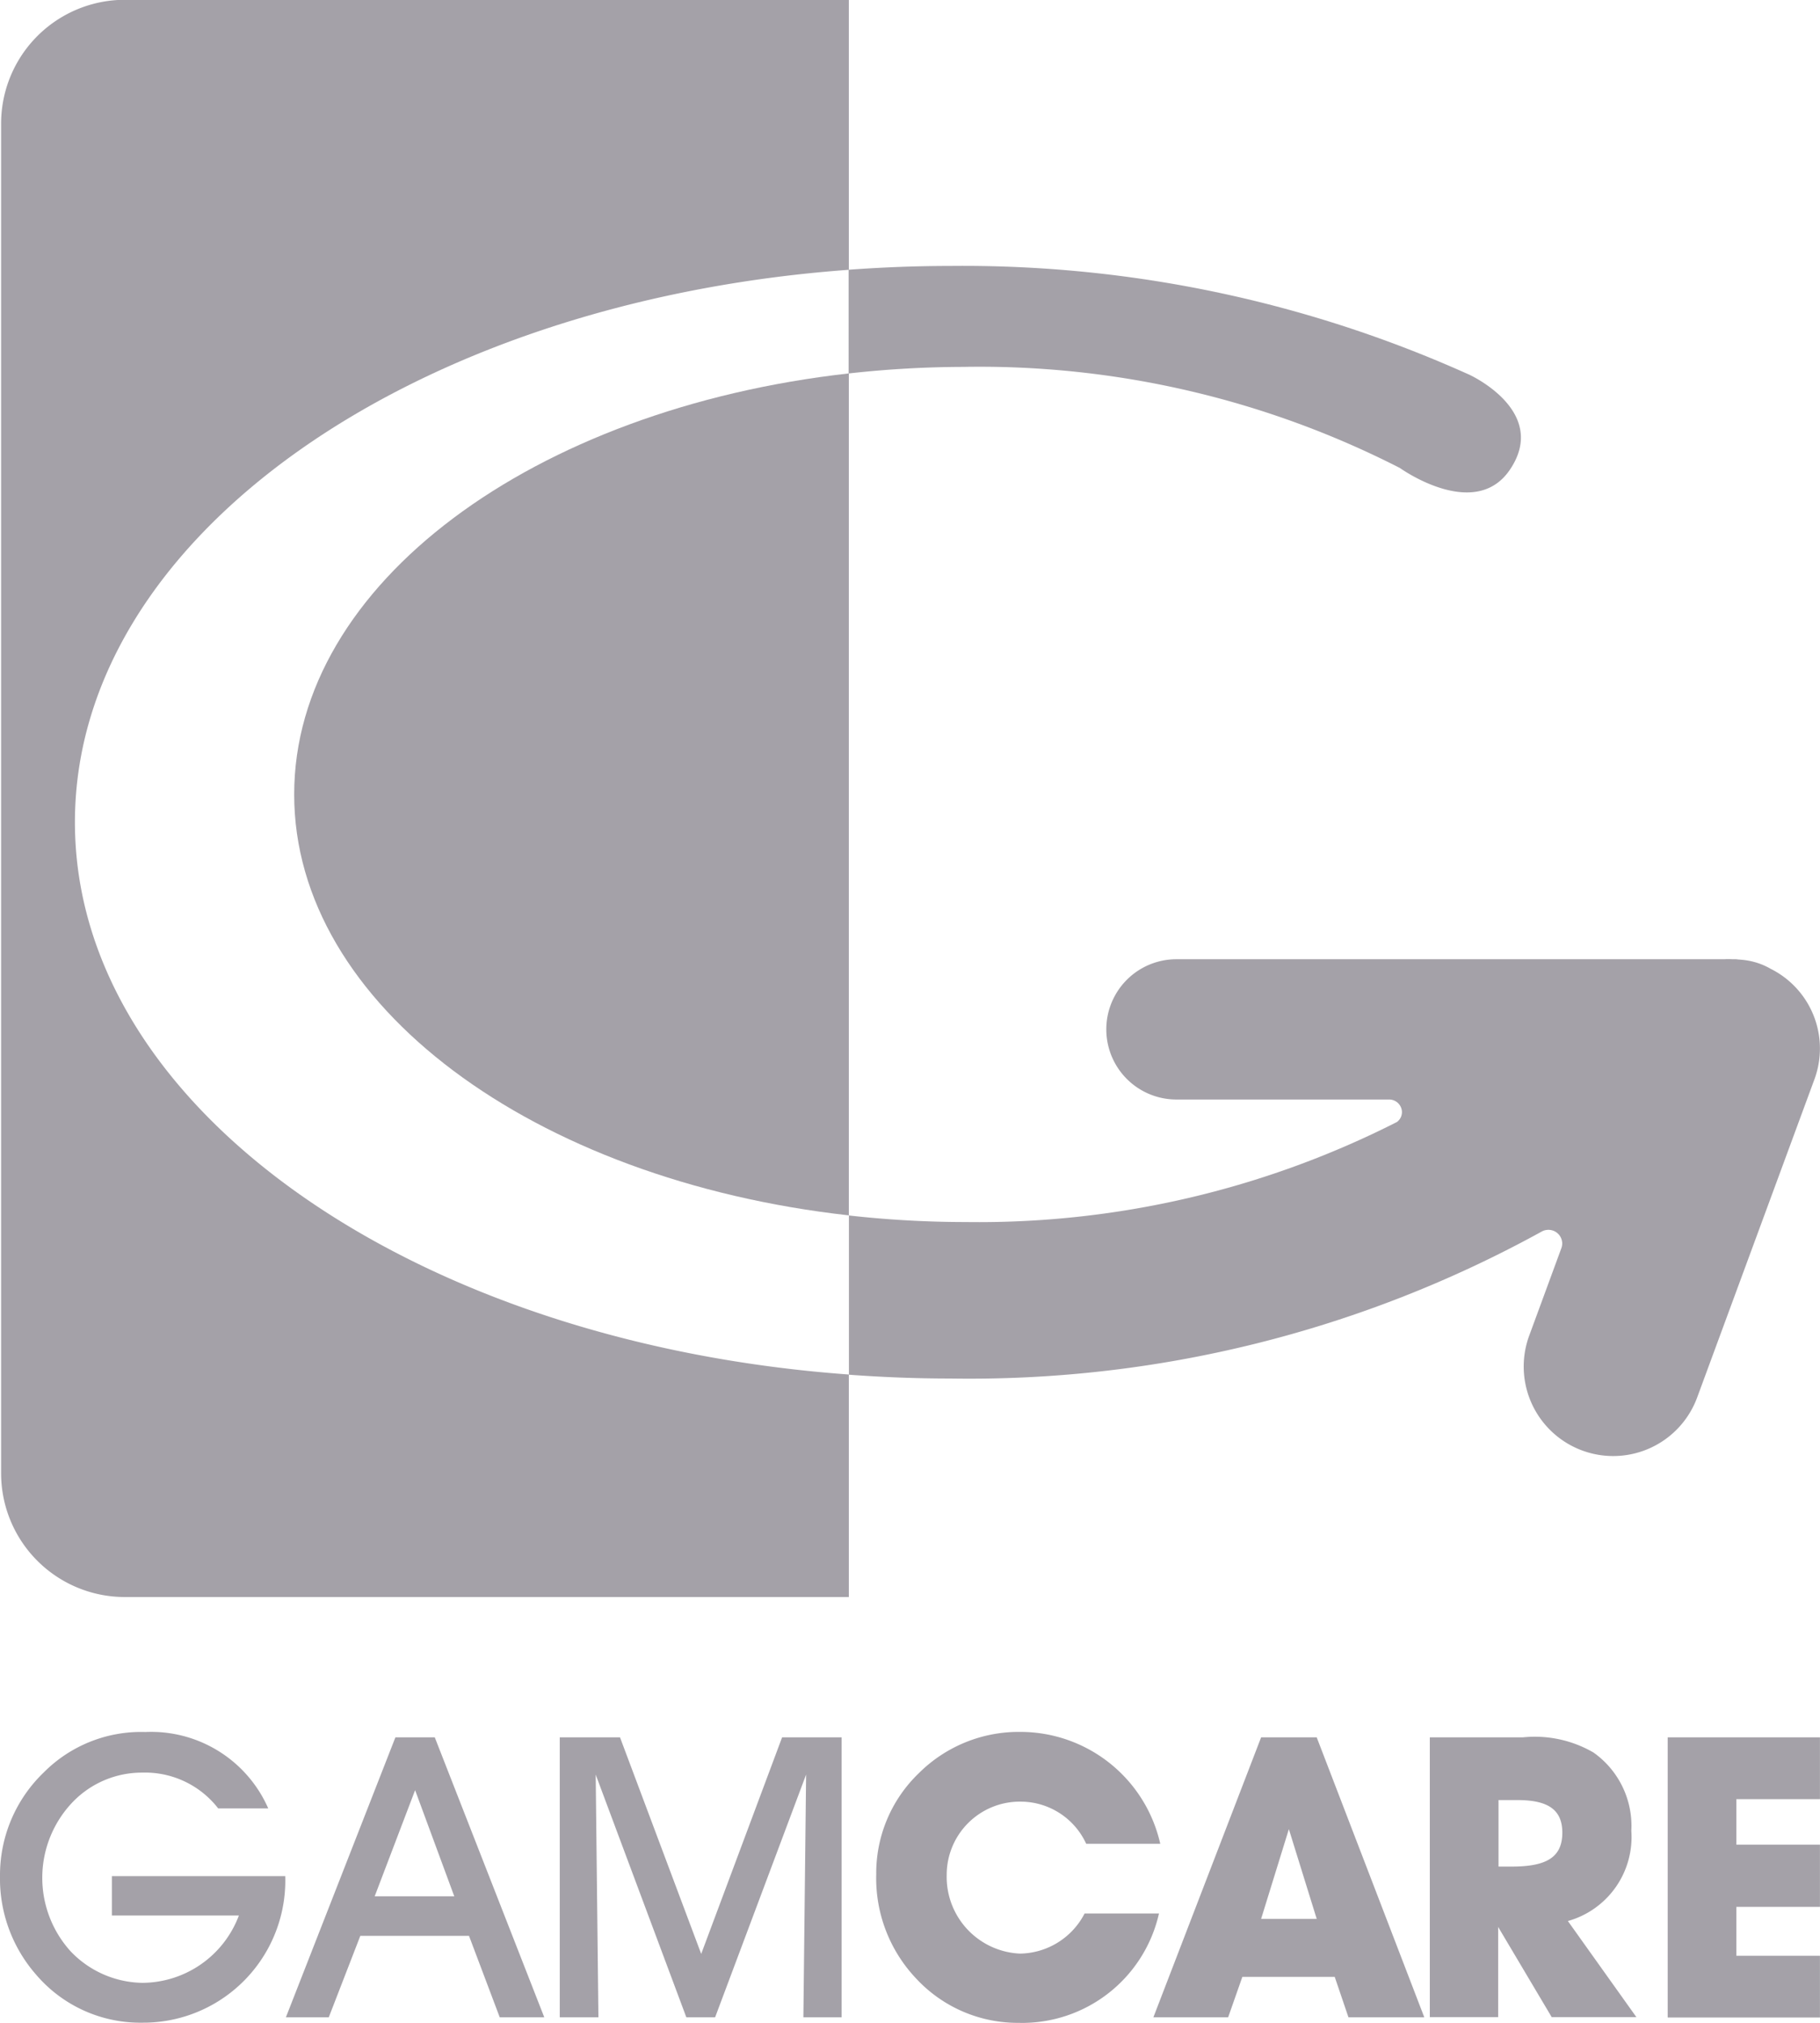 <svg xmlns="http://www.w3.org/2000/svg" xmlns:xlink="http://www.w3.org/1999/xlink" width="36" height="40" viewBox="0 0 36 40">
  <defs>
    <clipPath id="clip-path">
      <path id="Path_21104" data-name="Path 21104" d="M0,125H5.74v5.863H0Zm0,0" transform="translate(0 -125)" fill="rgba(75,68,83,0.5)"/>
    </clipPath>
    <clipPath id="clip-path-2">
      <path id="Path_21106" data-name="Path 21106" d="M20,125h5.467v5.863H20Zm0,0" transform="translate(-20 -125)" fill="rgba(75,68,83,0.5)"/>
    </clipPath>
    <clipPath id="clip-path-3">
      <path id="Path_21108" data-name="Path 21108" d="M40,125h5.74v5.863H40Zm0,0" transform="translate(-40 -125)" fill="rgba(75,68,83,0.5)"/>
    </clipPath>
    <clipPath id="clip-path-4">
      <path id="Path_21110" data-name="Path 21110" d="M63,125h5.74v5.863H63Zm0,0" transform="translate(-63 -125)" fill="rgba(75,68,83,0.5)"/>
    </clipPath>
    <clipPath id="clip-path-5">
      <path id="Path_21112" data-name="Path 21112" d="M83,125h5.74v5.863H83Zm0,0" transform="translate(-83 -125)" fill="rgba(75,68,83,0.5)"/>
    </clipPath>
    <clipPath id="clip-path-6">
      <path id="Path_21114" data-name="Path 21114" d="M103,125h4.373v5.863H103Zm0,0" transform="translate(-103 -125)" fill="rgba(75,68,83,0.5)"/>
    </clipPath>
    <clipPath id="clip-path-7">
      <path id="Path_21116" data-name="Path 21116" d="M120,125h3.2v5.863H120Zm0,0" transform="translate(-120 -125)" fill="rgba(75,68,83,0.5)"/>
    </clipPath>
    <clipPath id="clip-path-8">
      <path id="Path_21118" data-name="Path 21118" d="M61,69H80.327V79.1H61Zm0,0" transform="translate(-61 -69)" fill="rgba(75,68,83,0.5)"/>
    </clipPath>
  </defs>
  <g id="surface1" transform="translate(0 -0.004)">
    <g id="Group_8169" data-name="Group 8169" transform="translate(0 34.141)" clip-path="url(#clip-path)">
      <path id="Path_21103" data-name="Path 21103" d="M5.642,128.252a2.81,2.81,0,0,1-2.828,2.9,2.708,2.708,0,0,1-2.1-.95A2.882,2.882,0,0,1,0,128.244a2.812,2.812,0,0,1,.865-2.04,2.713,2.713,0,0,1,2.01-.8,2.529,2.529,0,0,1,2.431,1.511h-.99a1.83,1.83,0,0,0-1.5-.708,1.9,1.9,0,0,0-1.372.576,2.165,2.165,0,0,0-.047,2.958,2,2,0,0,0,1.419.623,2.05,2.05,0,0,0,1.909-1.331H2.213v-.779H5.642" transform="translate(0 -125.292)" fill="rgba(75,68,83,0.5)"/>
    </g>
    <g id="Group_8170" data-name="Group 8170" transform="translate(5.467 34.141)" clip-path="url(#clip-path-2)">
      <path id="Path_21105" data-name="Path 21105" d="M23.244,126.844l-.8,2.1h1.575Zm-1.706,4.492h-.85l2.166-5.536h.779l2.166,5.536h-.881l-.608-1.611h-2.15l-.624,1.611" transform="translate(-20.5 -125.582)" fill="rgba(75,68,83,0.5)"/>
    </g>
    <g id="Group_8171" data-name="Group 8171" transform="translate(10.933 34.141)" clip-path="url(#clip-path-3)">
      <path id="Path_21107" data-name="Path 21107" d="M40.5,131.337V125.8h1.192l1.606,4.282,1.6-4.282h1.177v5.536h-.756l.054-4.8-1.8,4.8h-.569l-1.793-4.8.054,4.8H40.5" transform="translate(-40.361 -125.582)" fill="rgba(75,68,83,0.5)"/>
    </g>
    <g id="Group_8172" data-name="Group 8172" transform="translate(17.22 34.141)" clip-path="url(#clip-path-4)">
      <path id="Path_21109" data-name="Path 21109" d="M66.251,131.155a2.739,2.739,0,0,1-2.057-.879,2.882,2.882,0,0,1-.787-2.056,2.74,2.74,0,0,1,.841-2,2.8,2.8,0,0,1,2.018-.818,2.837,2.837,0,0,1,2.759,2.212H67.56a1.429,1.429,0,0,0-1.286-.833,1.447,1.447,0,0,0-1.473,1.449,1.518,1.518,0,0,0,1.45,1.556,1.462,1.462,0,0,0,1.278-.794H69a2.775,2.775,0,0,1-2.75,2.164" transform="translate(-63.295 -125.292)" fill="rgba(75,68,83,0.5)"/>
    </g>
    <g id="Group_8173" data-name="Group 8173" transform="translate(22.686 34.141)" clip-path="url(#clip-path-5)">
      <path id="Path_21111" data-name="Path 21111" d="M86.149,127.615,85.6,129.39h1.1Zm-1.2,3.721h-1.48L85.6,125.8H86.7l2.128,5.536h-1.5l-.272-.8H85.229l-.281.8" transform="translate(-83.341 -125.582)" fill="rgba(75,68,83,0.5)"/>
    </g>
    <g id="Group_8174" data-name="Group 8174" transform="translate(28.153 34.141)" clip-path="url(#clip-path-6)">
      <path id="Path_21113" data-name="Path 21113" d="M105.094,128.355c.67,0,1-.172,1-.67,0-.459-.288-.645-.888-.645h-.374v1.315Zm-1.621,2.982V125.8h1.838a2.309,2.309,0,0,1,1.4.3,1.777,1.777,0,0,1,.748,1.549,1.725,1.725,0,0,1-1.255,1.783l1.355,1.9h-1.675l-1.059-1.783v1.783h-1.356" transform="translate(-103.344 -125.582)" fill="rgba(75,68,83,0.5)"/>
    </g>
    <g id="Group_8175" data-name="Group 8175" transform="translate(32.799 34.141)" clip-path="url(#clip-path-7)">
      <path id="Path_21115" data-name="Path 21115" d="M120.688,131.337V125.8H123.7v1.222h-1.653v.9H123.7v1.23h-1.653v.967H123.7v1.221h-3.007" transform="translate(-120.5 -125.582)" fill="rgba(75,68,83,0.5)"/>
    </g>
    <g id="Group_8176" data-name="Group 8176" transform="translate(16.673 18.847)" clip-path="url(#clip-path-8)">
      <path id="Path_21117" data-name="Path 21117" d="M79.652,69.634a1.37,1.37,0,0,0-.488-.164c-.042-.007-.083-.009-.125-.013-.022,0-.044-.006-.066-.006H78.91a1.449,1.449,0,0,0-.167,0H67.909a1.387,1.387,0,1,0,0,2.774h4.209a.253.253,0,0,1,.252.253.244.244,0,0,1-.1.192,18.282,18.282,0,0,1-8.524,1.978,20.774,20.774,0,0,1-2.315-.13v3.149c.656.048,1.321.075,2,.075A23.468,23.468,0,0,0,75.14,74.833v0a.269.269,0,0,1,.127-.031.272.272,0,0,1,.273.272.289.289,0,0,1-.013.08L74.885,76.9a1.77,1.77,0,0,0,3.322,1.223l2.323-6.3a1.762,1.762,0,0,0-.878-2.188" transform="translate(-61.312 -69.326)" fill="rgba(75,68,83,0.5)"/>
    </g>
    <path id="Path_21119" data-name="Path 21119" d="M63.744,21.259a18.277,18.277,0,0,1,8.585,2s1.471,1.058,2.17.043c.8-1.165-.8-1.889-.8-1.889a24.371,24.371,0,0,0-10.274-2.149c-.675,0-1.34.027-2,.075V21.39a20.773,20.773,0,0,1,2.315-.13" transform="translate(-44.639 -14.001)" fill="rgba(75,68,83,0.5)"/>
    <path id="Path_21120" data-name="Path 21120" d="M2.53,0A2.448,2.448,0,0,0,.082,2.45V29.139A2.447,2.447,0,0,0,2.53,31.584H16.85v-4.4C8.234,26.558,1.542,21.909,1.542,16.263S8.234,5.968,16.85,5.339V0H2.53" transform="translate(-0.06)" fill="rgba(75,68,83,0.5)"/>
    <path id="Path_21121" data-name="Path 21121" d="M21.289,35.368c0,4.166,4.737,7.627,10.971,8.324V27.043c-6.234.7-10.971,4.158-10.971,8.325" transform="translate(-15.47 -19.655)" fill="rgba(75,68,83,0.5)"/>
  </g>
</svg>
